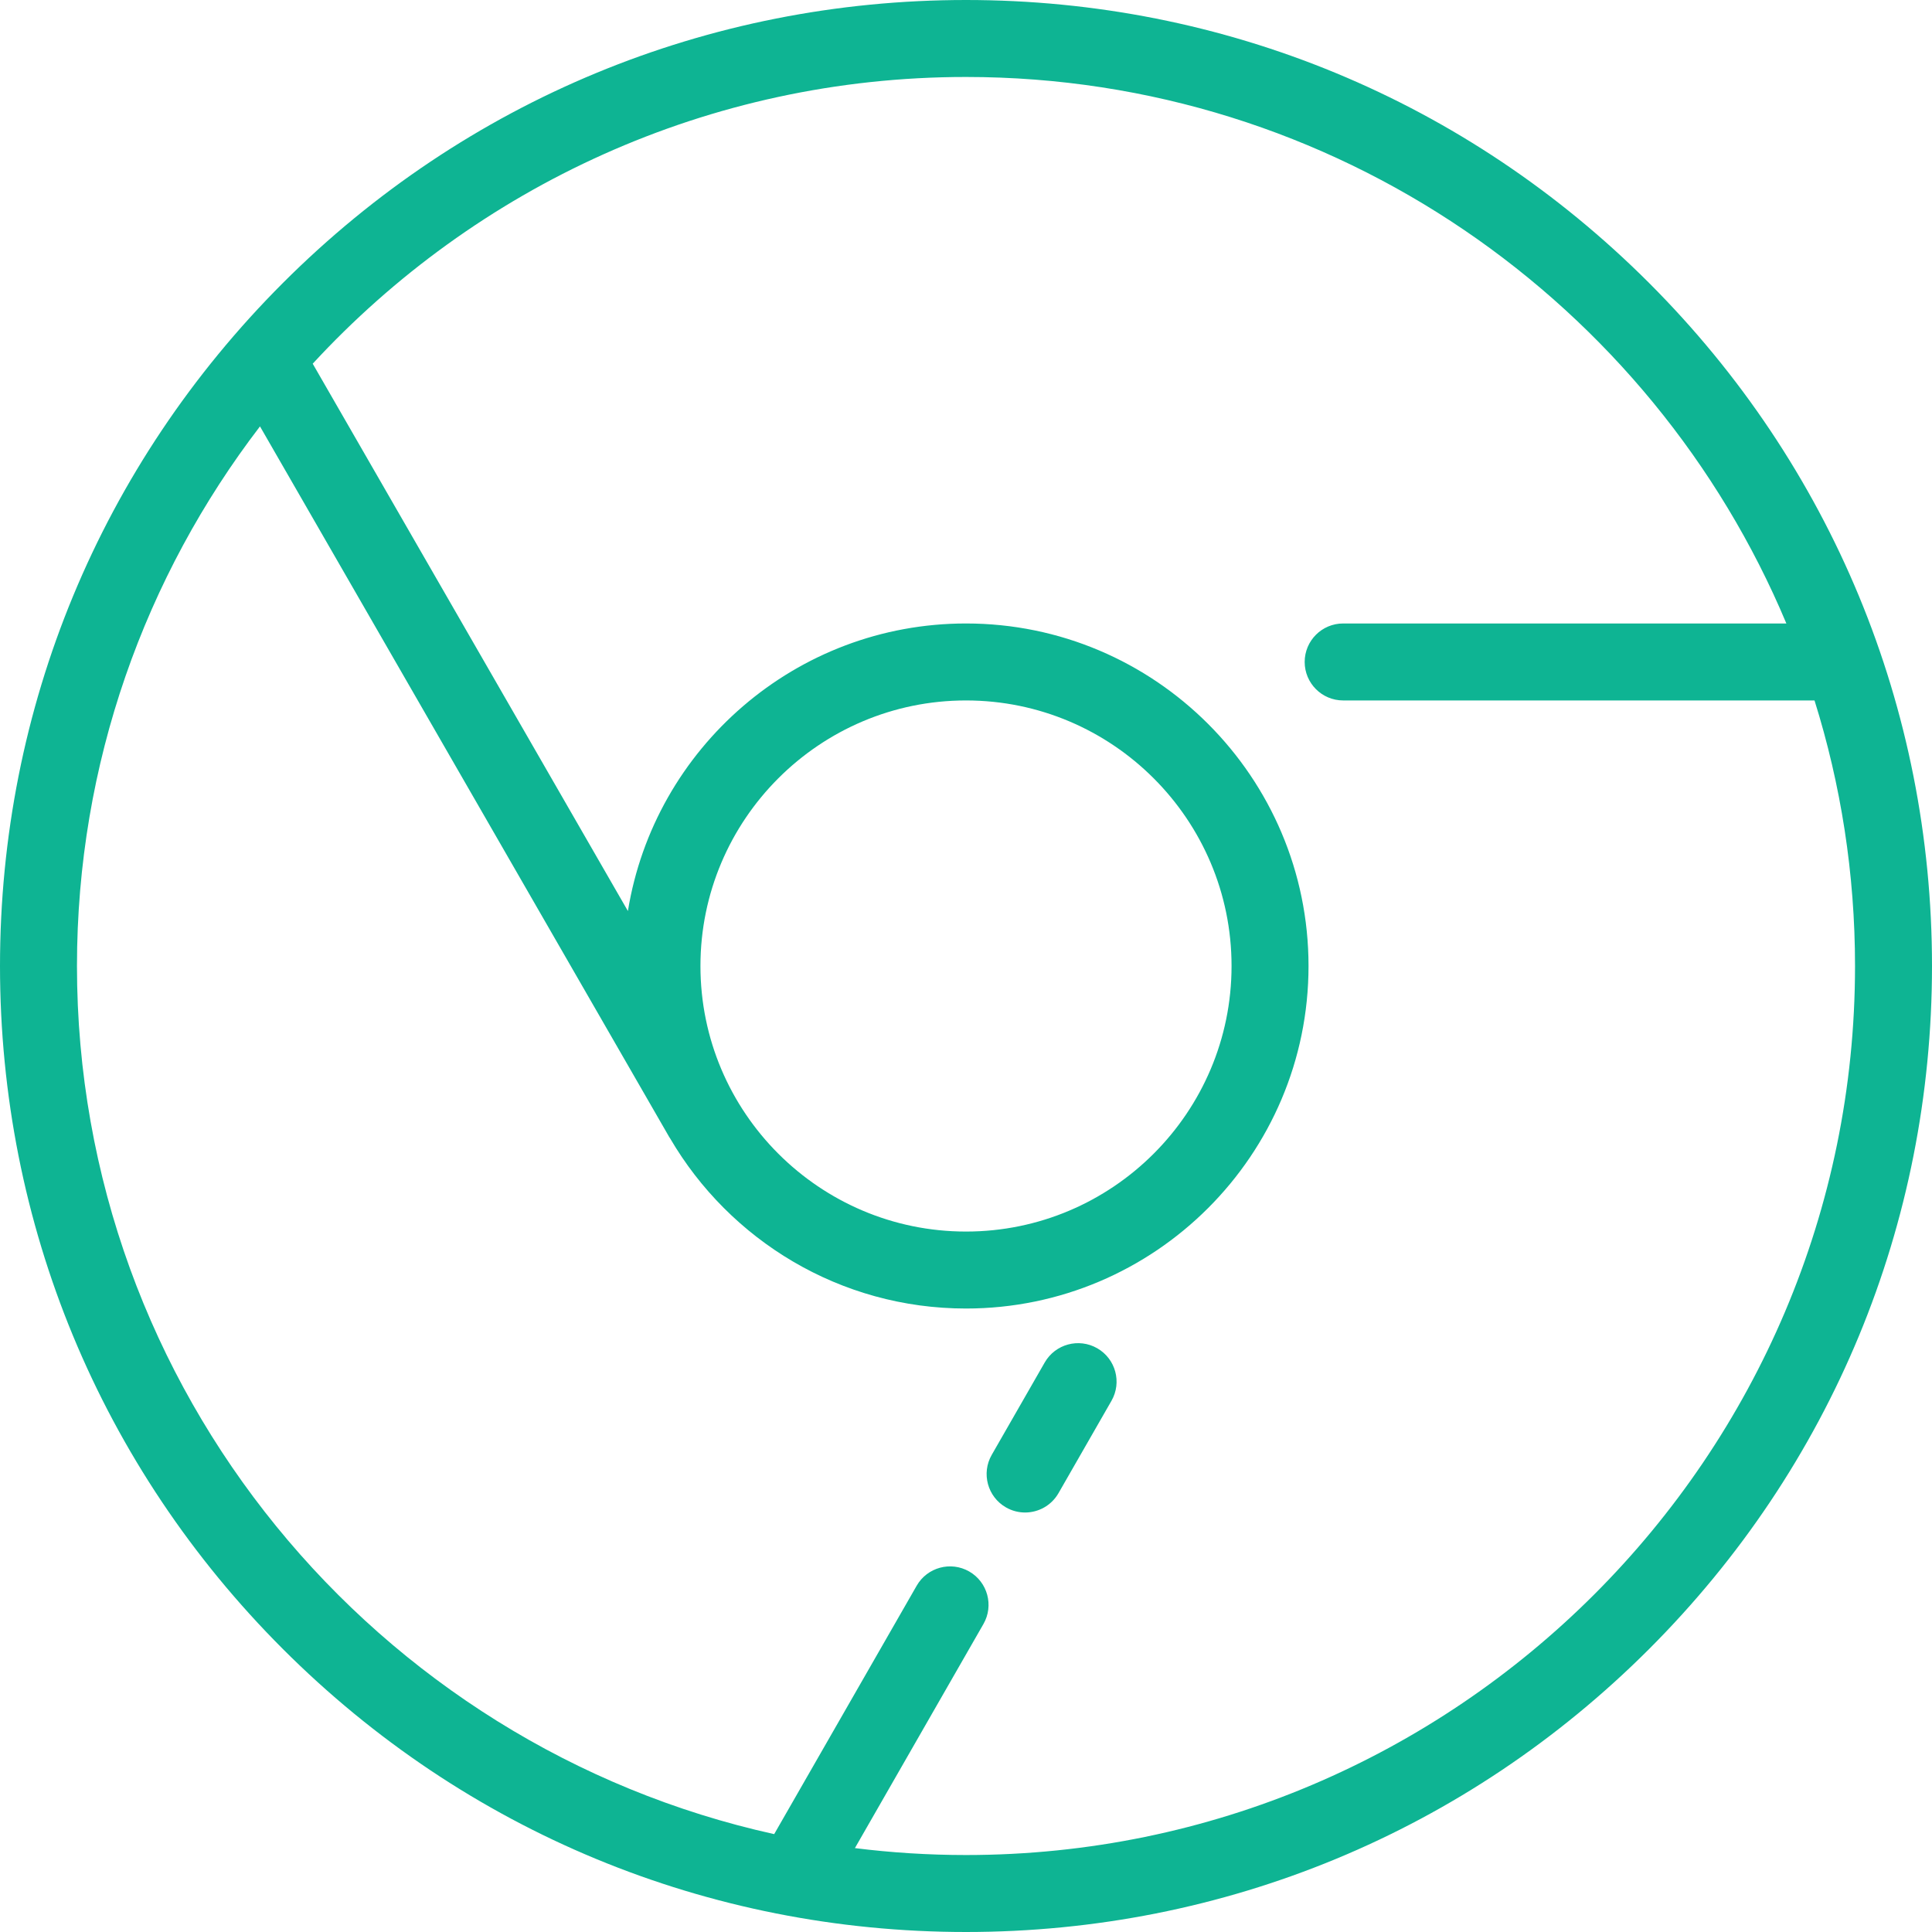 <?xml version="1.0" encoding="iso-8859-1"?>
<!-- Generator: Adobe Illustrator 19.0.0, SVG Export Plug-In . SVG Version: 6.00 Build 0)  -->
<svg xmlns="http://www.w3.org/2000/svg" xmlns:xlink="http://www.w3.org/1999/xlink" version="1.1" id="Layer_1" x="0px" y="0px" viewBox="0 0 502 502" style="enable-background:new 0 0 502 502;" xml:space="preserve" width="512px" height="512px">
<g>
	<g>
		<path d="M428.484,73.517C381.076,26.108,318.044,0,251,0S120.924,26.108,73.516,73.517C26.108,120.924,0,183.955,0,251    s26.108,130.076,73.516,177.483C120.924,475.892,183.956,502,251,502s130.076-26.108,177.484-73.517    C475.892,381.076,502,318.045,502,251S475.892,120.924,428.484,73.517z M251,482c-9.774,0-19.407-0.616-28.865-1.8l33.397-58.225    c2.748-4.791,1.092-10.902-3.699-13.65c-4.79-2.745-10.901-1.091-13.65,3.699l-37.023,64.545C97.665,453.718,20,361.266,20,251    c0-52.688,17.744-101.303,47.553-140.211L173.918,295.49c0.061,0.106,0.137,0.198,0.202,0.301    C189.572,322.212,218.246,340,251,340c49.075,0,89-39.925,89-89s-39.925-89-89-89c-44.214,0-80.995,32.409-87.849,74.718    L81.253,94.502C123.491,48.725,183.95,20,251,20c95.847,0,178.239,58.681,213.158,142H349c-5.523,0-10,4.478-10,10s4.477,10,10,10    h122.473C478.309,203.799,482,226.976,482,251C482,378.374,378.374,482,251,482z M182,251c0-38.047,30.953-69,69-69    s69,30.953,69,69s-30.953,69-69,69S182,289.047,182,251z" fill="#0eb493"/>
		<path d="M285.101,350.325c-4.791-2.745-10.901-1.09-13.65,3.699l-13.766,24c-2.748,4.791-1.092,10.902,3.699,13.65    c1.569,0.899,3.279,1.327,4.966,1.327c3.466,0,6.835-1.805,8.684-5.026l13.766-24    C291.547,359.185,289.891,353.073,285.101,350.325z" fill="#0eb493"/>
	</g>
</g>
<g>
</g>
<g>
</g>
<g>
</g>
<g>
</g>
<g>
</g>
<g>
</g>
<g>
</g>
<g>
</g>
<g>
</g>
<g>
</g>
<g>
</g>
<g>
</g>
<g>
</g>
<g>
</g>
<g>
</g>
</svg>

